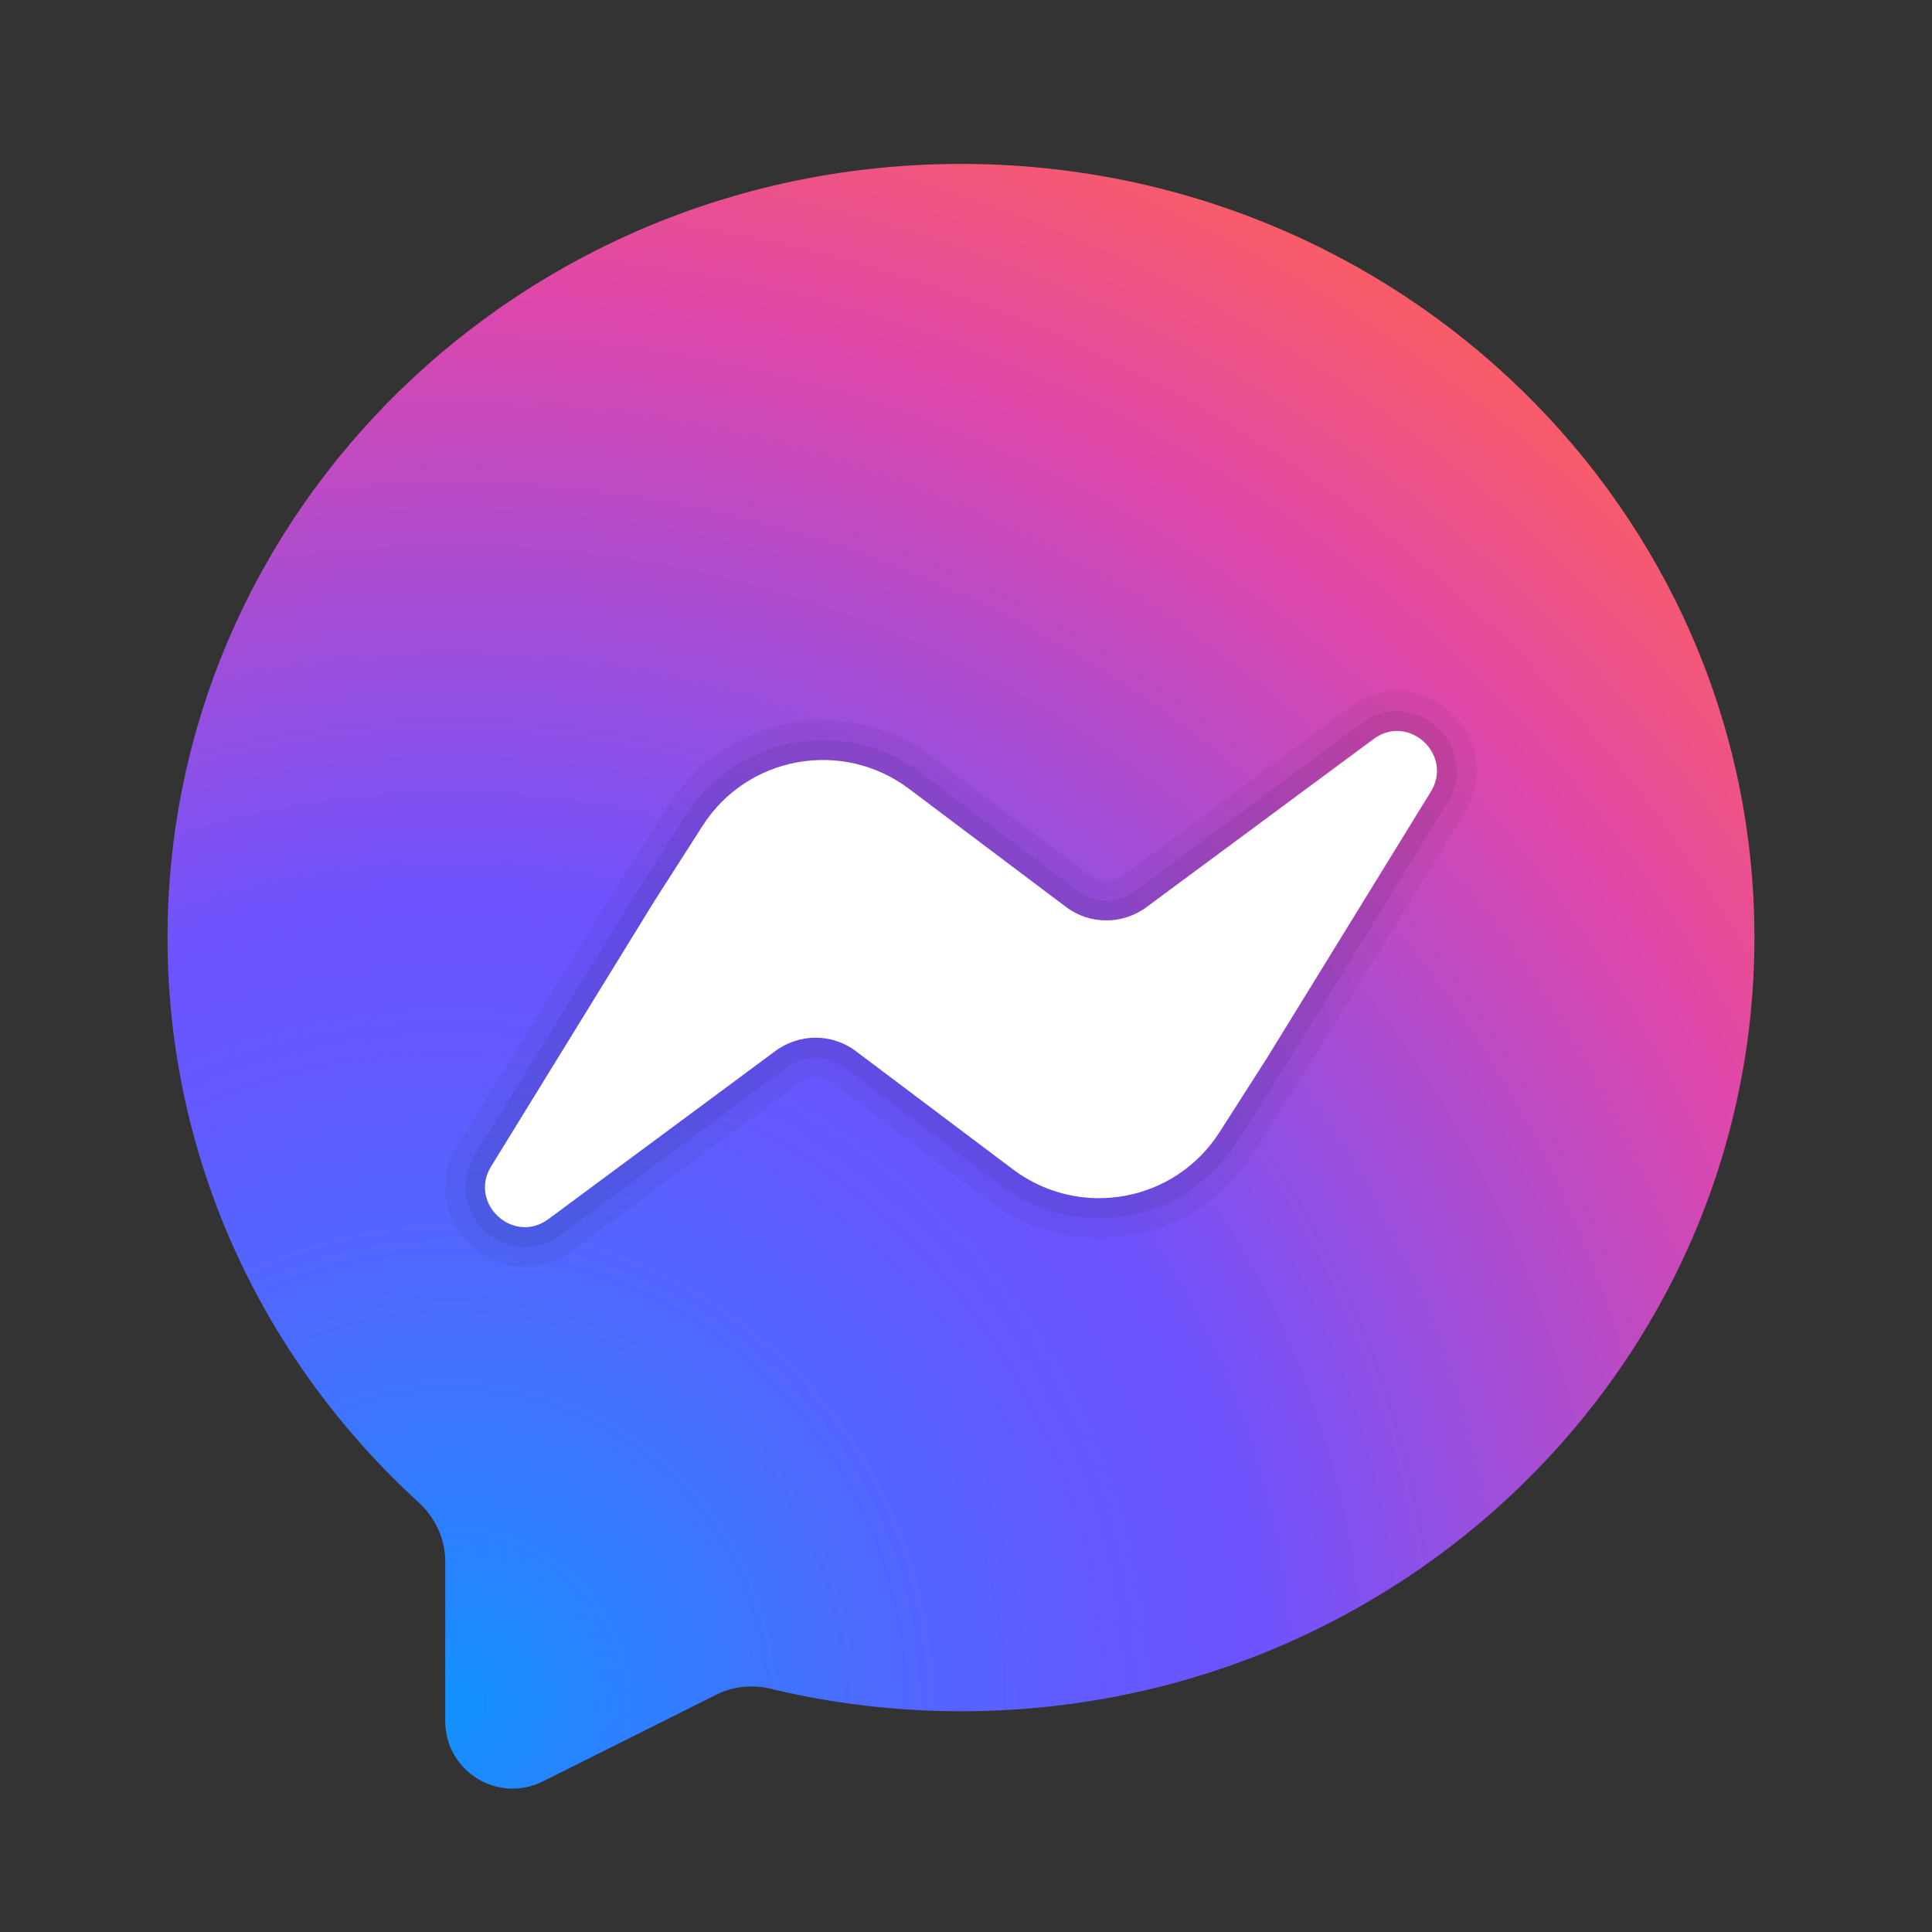 <svg width="31" height="31" viewBox="0 0 31 31" fill="none" xmlns="http://www.w3.org/2000/svg">
<rect x="0" y="0" width="31" height="31" fill="#333333" stroke="none"/>
<path d="M28.151 15.044C28.151 21.9 22.454 27.458 15.419 27.458C14.368 27.458 13.351 27.334 12.374 27.099C12.078 27.027 11.768 27.055 11.496 27.191L8.71 28.584C7.99 28.944 7.144 28.421 7.144 27.616V25.054C7.144 24.688 6.98 24.347 6.71 24.1C4.231 21.833 2.688 18.615 2.688 15.044C2.688 8.188 8.385 2.63 15.419 2.63C22.454 2.63 28.151 8.188 28.151 15.044Z" fill="url(#paint0_radial_182_32797)"/>
<path opacity="0.05" d="M22.417 11.092C22.144 11.092 21.88 11.182 21.653 11.353L18.028 14.037C17.943 14.1 17.85 14.132 17.751 14.132C17.656 14.132 17.566 14.102 17.49 14.046L14.962 12.142C14.447 11.76 13.841 11.558 13.207 11.558C12.203 11.558 11.281 12.061 10.739 12.905L9.968 14.109L7.345 18.371C7.096 18.762 7.077 19.244 7.3 19.653C7.528 20.069 7.958 20.328 8.423 20.328C8.696 20.328 8.96 20.237 9.187 20.066L12.812 17.383C12.896 17.319 12.99 17.287 13.089 17.287C13.184 17.287 13.274 17.317 13.35 17.374L15.878 19.277C16.393 19.66 16.999 19.861 17.633 19.861C18.637 19.861 19.559 19.358 20.101 18.515L20.872 17.311L23.494 13.049C23.744 12.658 23.763 12.175 23.54 11.767C23.312 11.35 22.881 11.092 22.417 11.092Z" fill="black"/>
<path opacity="0.07" d="M22.417 11.41C22.214 11.41 22.016 11.478 21.845 11.607L18.218 14.293C18.081 14.396 17.92 14.45 17.752 14.45C17.587 14.45 17.431 14.398 17.3 14.3L14.771 12.396C14.313 12.056 13.773 11.876 13.207 11.876C12.312 11.876 11.491 12.325 11.007 13.077L10.237 14.281L7.617 18.539C7.428 18.835 7.414 19.196 7.581 19.501C7.75 19.81 8.082 20.01 8.424 20.01C8.627 20.01 8.825 19.942 8.996 19.813L12.623 17.127C12.761 17.024 12.921 16.97 13.089 16.97C13.254 16.97 13.41 17.022 13.541 17.12L16.07 19.024C16.528 19.364 17.068 19.544 17.634 19.544C18.529 19.544 19.351 19.095 19.834 18.343L20.604 17.139L23.224 12.881C23.413 12.585 23.427 12.224 23.261 11.919C23.091 11.61 22.76 11.41 22.417 11.41Z" fill="black"/>
<path d="M22.035 11.862L18.406 14.548C18.018 14.841 17.489 14.841 17.108 14.555L14.578 12.651C13.508 11.855 11.993 12.129 11.274 13.249L10.504 14.452L7.887 18.705C7.505 19.303 8.237 19.984 8.804 19.558L12.432 16.871C12.821 16.578 13.349 16.578 13.731 16.865L16.261 18.769C17.33 19.565 18.846 19.291 19.565 18.171L20.335 16.967L22.951 12.715C23.334 12.117 22.601 11.435 22.035 11.862Z" fill="white"/>
<defs>
<radialGradient id="paint0_radial_182_32797" cx="0" cy="0" r="1" gradientUnits="userSpaceOnUse" gradientTransform="translate(7.199 27.444) scale(30.31)">
<stop stop-color="#1292FF"/>
<stop offset="0.079" stop-color="#2982FF"/>
<stop offset="0.23" stop-color="#4E69FF"/>
<stop offset="0.351" stop-color="#6559FF"/>
<stop offset="0.428" stop-color="#6D53FF"/>
<stop offset="0.754" stop-color="#DF47AA"/>
<stop offset="0.946" stop-color="#FF6257"/>
</radialGradient>
</defs>
</svg>
